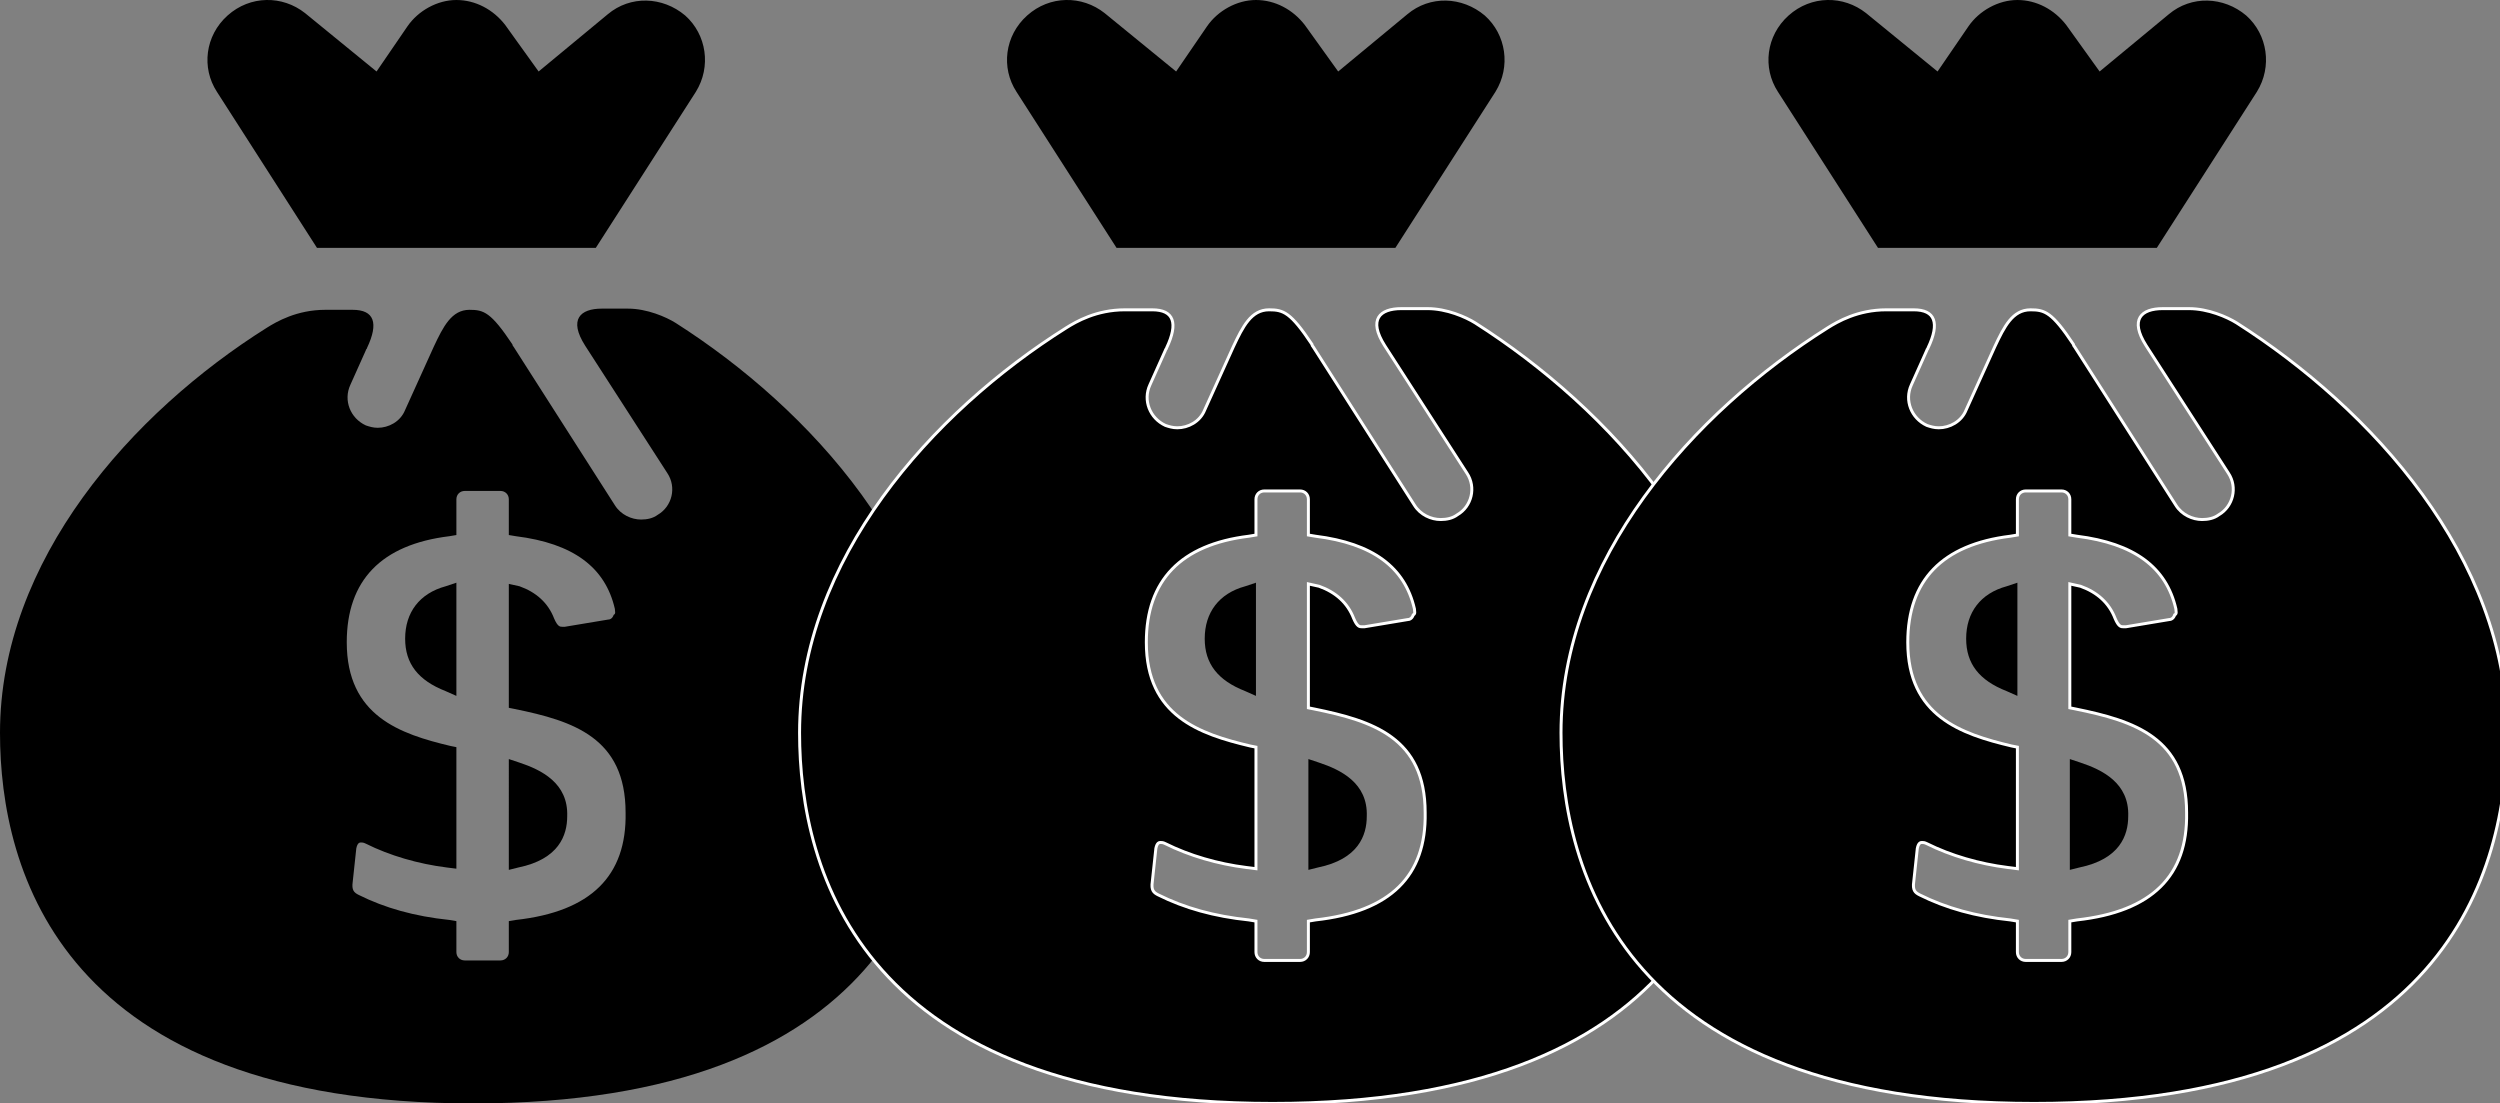 <?xml version="1.0" encoding="utf-8"?>
<!-- Generator: Adobe Illustrator 22.0.0, SVG Export Plug-In . SVG Version: 6.00 Build 0)  -->
<svg version="1.1" xmlns="http://www.w3.org/2000/svg" xmlns:xlink="http://www.w3.org/1999/xlink" x="0px" y="0px"
	 viewBox="0 0 209.8 92.6" style="enable-background:new 0 0 209.8 92.6;" xml:space="preserve">
<rect x="0" y="0" width="209.8" height="92.6" fill="#808080" stroke="none"/>
<style type="text/css">
	.st0{fill:none;}
	.st1{stroke:#FFFFFF;stroke-width:0.25;stroke-miterlimit:10;}
</style>
<g id="Layer_1">
	<path d="M26.6,20.8H50l8.4-13.1c1.3-2.1,0.9-4.8-0.9-6.4c-1.9-1.6-4.6-1.7-6.5-0.1L45.2,6l-2.8-3.9c-1-1.3-2.5-2.1-4.1-2.1
		s-3.2,0.9-4.1,2.2L31.6,6l-6-4.9c-1.9-1.5-4.6-1.5-6.5,0.2s-2.2,4.4-0.9,6.4L26.6,20.8z"/>
	<g>
		<path class="st0" d="M37.8,62.6l0.5,0.1v10.2l-0.8-0.1c-2.4-0.3-4.8-1-6.8-2c-0.2-0.1-0.3-0.1-0.4-0.1c-0.1,0-0.3,0-0.4,0.5
			L29.6,74c-0.1,0.7,0.1,0.9,0.5,1.1c2.2,1.1,4.7,1.8,7.6,2.1l0.6,0.1v2.6c0,0.4,0.3,0.7,0.7,0.7h3c0.4,0,0.7-0.3,0.7-0.7v-2.6
			l0.6-0.1c6.3-0.7,9.3-3.7,9.2-9c0-6.3-4.4-7.7-9.3-8.7l-0.5-0.1V49l0.9,0.2c1.4,0.5,2.4,1.4,2.9,2.7c0.3,0.7,0.5,0.7,0.7,0.7
			c0,0,0.1,0,0.2,0L51,52c0.2,0,0.4-0.1,0.5-0.4c0.2-0.1,0.1-0.3,0.1-0.5c-0.8-3.5-3.5-5.5-8.3-6.1l-0.6-0.1v-3
			c0-0.4-0.3-0.7-0.7-0.7h-3c-0.4,0-0.7,0.3-0.7,0.7v3L37.7,45c-5.7,0.7-8.6,3.7-8.6,8.9C29.1,60.1,33.6,61.6,37.8,62.6z M42.7,63.7
			l0.9,0.3c1.8,0.6,4.1,1.7,4,4.5c0,1.6-0.7,3.6-4.1,4.3L42.7,73V63.7z M37.4,49.2l0.9-0.3v9.5L37.4,58c-2.3-0.9-3.4-2.3-3.4-4.4
			C34,51.4,35.2,49.8,37.4,49.2z"/>
		<path d="M47.6,68.5c0.1-2.8-2.2-3.9-4-4.5l-0.9-0.3V73l0.8-0.2C46.9,72.1,47.6,70.1,47.6,68.5z"/>
		<path d="M37.4,58l0.9,0.4v-9.5l-0.9,0.3c-2.2,0.6-3.4,2.2-3.4,4.4C34,55.7,35.1,57.1,37.4,58z"/>
		<path d="M56.7,27.1c-0.8-0.5-2.4-1.2-4-1.2c-0.2,0-1,0-2.2,0c-1.8,0-2.8,0.9-1.4,3.1L56,39.7c0.8,1.2,0.4,2.8-0.8,3.5
			c-0.4,0.3-0.9,0.4-1.4,0.4c-0.8,0-1.7-0.4-2.2-1.2l-8.5-13.3c0,0-0.1-0.1-0.1-0.2c-1.8-2.7-2.4-2.9-3.6-2.9c-1.5,0-2.2,1.4-3,3.1
			L34,34.4c-0.4,1-1.4,1.5-2.3,1.5c-0.4,0-0.7-0.1-1-0.2c-1.3-0.6-1.9-2.1-1.3-3.4l1.3-2.9c0-0.1,0.1-0.1,0.1-0.2
			c1-2.1,0.6-3.2-1.2-3.2c-0.9,0-1.6,0-2.3,0c-2.4,0-4.1,1-4.9,1.5C11.1,34.6,0,47,0,61.5c0,11.6,5.2,31.1,39.7,31.1
			c34.6,0,39.7-19.5,39.7-31.1C79.4,46.8,68,34.3,56.7,27.1z M37.7,45l0.6-0.1v-3c0-0.4,0.3-0.7,0.7-0.7h3c0.4,0,0.7,0.3,0.7,0.7v3
			l0.6,0.1c4.8,0.6,7.5,2.6,8.3,6.1c0,0.2,0.1,0.4-0.1,0.5C51.4,51.9,51.2,52,51,52l-3.6,0.6c-0.1,0-0.2,0-0.2,0
			c-0.2,0-0.4,0-0.7-0.7c-0.5-1.3-1.5-2.2-2.9-2.7L42.7,49v10.4l0.5,0.1c4.9,1,9.3,2.4,9.3,8.7c0.1,5.3-2.9,8.3-9.2,9l-0.6,0.1v2.6
			c0,0.4-0.3,0.7-0.7,0.7h-3c-0.4,0-0.7-0.3-0.7-0.7v-2.6l-0.6-0.1c-2.9-0.3-5.4-1-7.6-2.1c-0.4-0.2-0.6-0.4-0.5-1.1l0.3-2.8
			c0.1-0.5,0.3-0.5,0.4-0.5c0.1,0,0.2,0,0.4,0.1c2,1,4.4,1.7,6.8,2l0.8,0.1V62.7l-0.5-0.1c-4.2-1-8.7-2.5-8.7-8.7
			C29.1,48.7,32,45.7,37.7,45z"/>
	</g>
</g>
<g id="Layer_2">
	<path d="M93.7,20.8h23.4l8.4-13.1c1.3-2.1,0.9-4.8-0.9-6.4c-1.9-1.6-4.6-1.7-6.5-0.1L112.3,6l-2.8-3.9c-1-1.3-2.5-2.1-4.1-2.1
		s-3.2,0.9-4.1,2.2L98.7,6l-6-4.9c-1.9-1.5-4.6-1.5-6.5,0.2S84,5.7,85.3,7.7L93.7,20.8z"/>
	<g>
		<path class="st0" d="M104.9,62.6l0.5,0.1v10.2l-0.8-0.1c-2.4-0.3-4.8-1-6.8-2c-0.2-0.1-0.3-0.1-0.4-0.1c-0.1,0-0.3,0-0.4,0.5
			L96.7,74c-0.1,0.7,0.1,0.9,0.5,1.1c2.2,1.1,4.7,1.8,7.6,2.1l0.6,0.1v2.6c0,0.4,0.3,0.7,0.7,0.7h3c0.4,0,0.7-0.3,0.7-0.7v-2.6
			l0.6-0.1c6.3-0.7,9.3-3.7,9.2-9c0-6.3-4.4-7.7-9.3-8.7l-0.5-0.1V49l0.9,0.2c1.4,0.5,2.4,1.4,2.9,2.7c0.3,0.7,0.5,0.7,0.7,0.7
			c0,0,0.1,0,0.2,0l3.6-0.6c0.2,0,0.4-0.1,0.5-0.4c0.2-0.1,0.1-0.3,0.1-0.5c-0.8-3.5-3.5-5.5-8.3-6.1l-0.6-0.1v-3
			c0-0.4-0.3-0.7-0.7-0.7h-3c-0.4,0-0.7,0.3-0.7,0.7v3l-0.6,0.1c-5.7,0.7-8.6,3.7-8.6,8.9C96.2,60.1,100.7,61.6,104.9,62.6z
			 M109.8,63.7l0.9,0.3c1.8,0.6,4.1,1.7,4,4.5c0,1.6-0.7,3.6-4.1,4.3l-0.8,0.2V63.7z M104.5,49.2l0.9-0.3v9.5l-0.9-0.4
			c-2.3-0.9-3.4-2.3-3.4-4.4C101.1,51.4,102.3,49.8,104.5,49.2z"/>
		<path d="M114.7,68.5c0.1-2.8-2.2-3.9-4-4.5l-0.9-0.3V73l0.8-0.2C114,72.1,114.7,70.1,114.7,68.5z"/>
		<path d="M104.5,58l0.9,0.4v-9.5l-0.9,0.3c-2.2,0.6-3.4,2.2-3.4,4.4C101.1,55.7,102.2,57.1,104.5,58z"/>
		<path class="st1" d="M123.8,27.1c-0.8-0.5-2.4-1.2-4-1.2c-0.2,0-1,0-2.2,0c-1.8,0-2.8,0.9-1.4,3.1l6.9,10.7
			c0.8,1.2,0.4,2.8-0.8,3.5c-0.4,0.3-0.9,0.4-1.4,0.4c-0.8,0-1.7-0.4-2.2-1.2l-8.5-13.3c0,0-0.1-0.1-0.1-0.2
			c-1.8-2.7-2.4-2.9-3.6-2.9c-1.5,0-2.2,1.4-3,3.1l-2.4,5.3c-0.4,1-1.4,1.5-2.3,1.5c-0.4,0-0.7-0.1-1-0.2c-1.3-0.6-1.9-2.1-1.3-3.4
			l1.3-2.9c0-0.1,0.1-0.1,0.1-0.2c1-2.1,0.6-3.2-1.2-3.2c-0.9,0-1.6,0-2.3,0c-2.4,0-4.1,1-4.9,1.5c-11.3,7.1-22.4,19.5-22.4,34
			c0,11.6,5.2,31.1,39.7,31.1c34.6,0,39.7-19.5,39.7-31.1C146.5,46.8,135.1,34.3,123.8,27.1z M104.8,45l0.6-0.1v-3
			c0-0.4,0.3-0.7,0.7-0.7h3c0.4,0,0.7,0.3,0.7,0.7v3l0.6,0.1c4.8,0.6,7.5,2.6,8.3,6.1c0,0.2,0.1,0.4-0.1,0.5
			c-0.1,0.3-0.3,0.4-0.5,0.4l-3.6,0.6c-0.1,0-0.2,0-0.2,0c-0.2,0-0.4,0-0.7-0.7c-0.5-1.3-1.5-2.2-2.9-2.7l-0.9-0.2v10.4l0.5,0.1
			c4.9,1,9.3,2.4,9.3,8.7c0.1,5.3-2.9,8.3-9.2,9l-0.6,0.1v2.6c0,0.4-0.3,0.7-0.7,0.7h-3c-0.4,0-0.7-0.3-0.7-0.7v-2.6l-0.6-0.1
			c-2.9-0.3-5.4-1-7.6-2.1c-0.4-0.2-0.6-0.4-0.5-1.1l0.3-2.8c0.1-0.5,0.3-0.5,0.4-0.5c0.1,0,0.2,0,0.4,0.1c2,1,4.4,1.7,6.8,2
			l0.8,0.1V62.7l-0.5-0.1c-4.2-1-8.7-2.5-8.7-8.7C96.2,48.7,99.1,45.7,104.8,45z"/>
	</g>
</g>
<g id="Layer_3">
	<path d="M157.6,20.8H181l8.4-13.1c1.3-2.1,0.9-4.8-0.9-6.4c-1.9-1.6-4.6-1.7-6.5-0.1L176.2,6l-2.8-3.9c-1-1.3-2.5-2.1-4.1-2.1
		c-1.6,0-3.2,0.9-4.1,2.2L162.6,6l-6-4.9c-1.9-1.5-4.6-1.5-6.5,0.2c-1.9,1.7-2.2,4.4-0.9,6.4L157.6,20.8z"/>
	<g>
		<path class="st0" d="M168.8,62.6l0.5,0.1v10.2l-0.8-0.1c-2.4-0.3-4.8-1-6.8-2c-0.2-0.1-0.3-0.1-0.4-0.1c-0.1,0-0.3,0-0.4,0.5
			l-0.3,2.8c-0.1,0.7,0.1,0.9,0.5,1.1c2.2,1.1,4.7,1.8,7.6,2.1l0.6,0.1v2.6c0,0.4,0.3,0.7,0.7,0.7h3c0.4,0,0.7-0.3,0.7-0.7v-2.6
			l0.6-0.1c6.3-0.7,9.3-3.7,9.2-9c0-6.3-4.4-7.7-9.3-8.7l-0.5-0.1V49l0.9,0.2c1.4,0.5,2.4,1.4,2.9,2.7c0.3,0.7,0.5,0.7,0.7,0.7
			c0,0,0.1,0,0.2,0L182,52c0.2,0,0.4-0.1,0.5-0.4c0.2-0.1,0.1-0.3,0.1-0.5c-0.8-3.5-3.5-5.5-8.3-6.1l-0.6-0.1v-3
			c0-0.4-0.3-0.7-0.7-0.7h-3c-0.4,0-0.7,0.3-0.7,0.7v3l-0.6,0.1c-5.7,0.7-8.6,3.7-8.6,8.9C160.1,60.1,164.6,61.6,168.8,62.6z
			 M173.7,63.7l0.9,0.3c1.8,0.6,4.1,1.7,4,4.5c0,1.6-0.7,3.6-4.1,4.3l-0.8,0.2V63.7z M168.4,49.2l0.9-0.3v9.5l-0.9-0.4
			c-2.3-0.9-3.4-2.3-3.4-4.4C165,51.4,166.2,49.8,168.4,49.2z"/>
		<path d="M178.6,68.5c0.1-2.8-2.2-3.9-4-4.5l-0.9-0.3V73l0.8-0.2C177.9,72.1,178.6,70.1,178.6,68.5z"/>
		<path d="M168.4,58l0.9,0.4v-9.5l-0.9,0.3c-2.2,0.6-3.4,2.2-3.4,4.4C165,55.7,166.1,57.1,168.4,58z"/>
		<path class="st1" d="M187.7,27.1c-0.8-0.5-2.4-1.2-4-1.2c-0.2,0-1,0-2.2,0c-1.8,0-2.8,0.9-1.4,3.1l6.9,10.7
			c0.8,1.2,0.4,2.8-0.8,3.5c-0.4,0.3-0.9,0.4-1.4,0.4c-0.8,0-1.7-0.4-2.2-1.2l-8.5-13.3c0,0-0.1-0.1-0.1-0.2
			c-1.8-2.7-2.4-2.9-3.6-2.9c-1.5,0-2.2,1.4-3,3.1l-2.4,5.3c-0.4,1-1.4,1.5-2.3,1.5c-0.4,0-0.7-0.1-1-0.2c-1.3-0.6-1.9-2.1-1.3-3.4
			l1.3-2.9c0-0.1,0.1-0.1,0.1-0.2c1-2.1,0.6-3.2-1.2-3.2c-0.9,0-1.6,0-2.3,0c-2.4,0-4.1,1-4.9,1.5C142.1,34.6,131,47,131,61.5
			c0,11.6,5.2,31.1,39.7,31.1c34.6,0,39.7-19.5,39.7-31.1C210.4,46.8,199,34.3,187.7,27.1z M168.7,45l0.6-0.1v-3
			c0-0.4,0.3-0.7,0.7-0.7h3c0.4,0,0.7,0.3,0.7,0.7v3l0.6,0.1c4.8,0.6,7.5,2.6,8.3,6.1c0,0.2,0.1,0.4-0.1,0.5
			c-0.1,0.3-0.3,0.4-0.5,0.4l-3.6,0.6c-0.1,0-0.2,0-0.2,0c-0.2,0-0.4,0-0.7-0.7c-0.5-1.3-1.5-2.2-2.9-2.7l-0.9-0.2v10.4l0.5,0.1
			c4.9,1,9.3,2.4,9.3,8.7c0.1,5.3-2.9,8.3-9.2,9l-0.6,0.1v2.6c0,0.4-0.3,0.7-0.7,0.7h-3c-0.4,0-0.7-0.3-0.7-0.7v-2.6l-0.6-0.1
			c-2.9-0.3-5.4-1-7.6-2.1c-0.4-0.2-0.6-0.4-0.5-1.1l0.3-2.8c0.1-0.5,0.3-0.5,0.4-0.5c0.1,0,0.2,0,0.4,0.1c2,1,4.4,1.7,6.8,2
			l0.8,0.1V62.7l-0.5-0.1c-4.2-1-8.7-2.5-8.7-8.7C160.1,48.7,163,45.7,168.7,45z"/>
	</g>
</g>
</svg>
